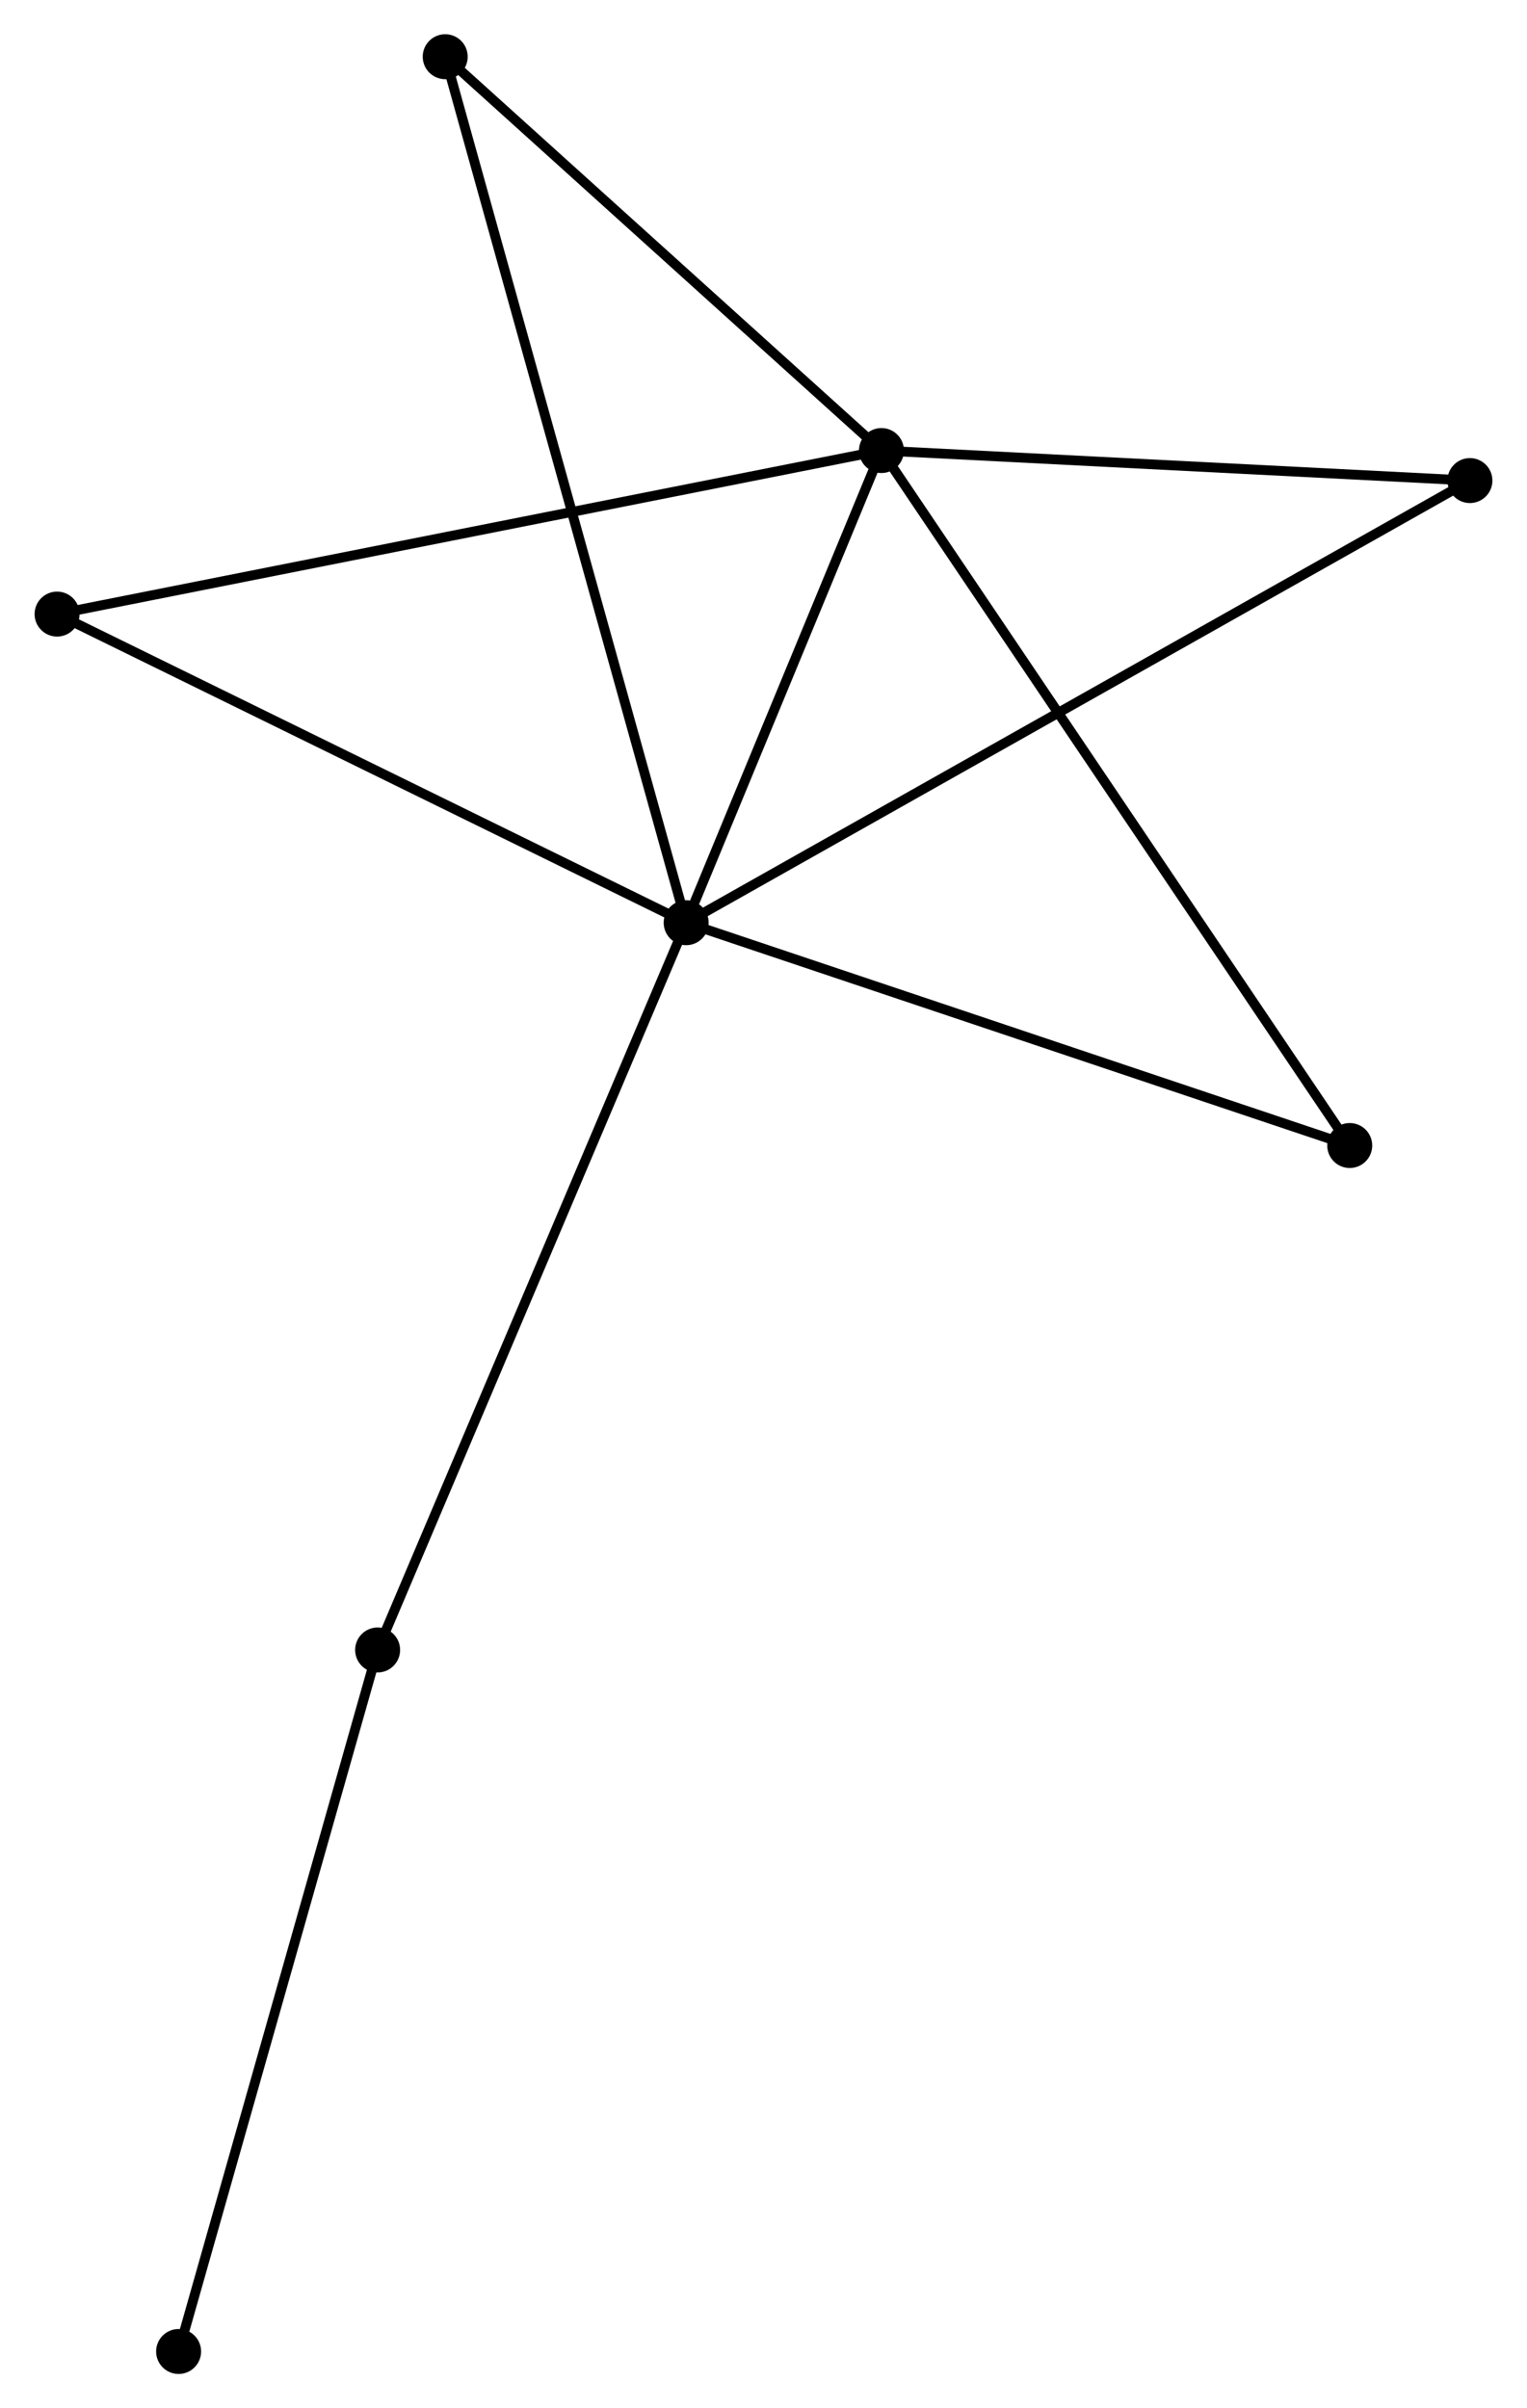 <?xml version="1.0" encoding="UTF-8" standalone="no"?>
<!DOCTYPE svg PUBLIC "-//W3C//DTD SVG 1.1//EN"
 "http://www.w3.org/Graphics/SVG/1.1/DTD/svg11.dtd">
<!-- Generated by graphviz version 2.36.0 (20140111.2315)
 -->
<!-- Title: %3 Pages: 1 -->
<svg width="156pt" height="246pt"
 viewBox="0.00 0.00 156.09 246.26" xmlns="http://www.w3.org/2000/svg" xmlns:xlink="http://www.w3.org/1999/xlink">
<g id="graph0" class="graph" transform="scale(1 1) rotate(0) translate(4 242.262)">
<title>%3</title>
<!-- 0 -->
<g id="node1" class="node"><title>0</title>
<ellipse fill="black" stroke="black" cx="66.136" cy="-147.907" rx="1.8" ry="1.8"/>
</g>
<!-- 1 -->
<g id="node2" class="node"><title>1</title>
<ellipse fill="black" stroke="black" cx="86.107" cy="-196.189" rx="1.8" ry="1.8"/>
</g>
<!-- 0&#45;&#45;1 -->
<g id="edge1" class="edge"><title>0&#45;&#45;1</title>
<path fill="none" stroke="black" d="M66.994,-149.981C70.279,-157.923 82.033,-186.341 85.274,-194.176"/>
</g>
<!-- 2 -->
<g id="node3" class="node"><title>2</title>
<ellipse fill="black" stroke="black" cx="133.998" cy="-125.121" rx="1.8" ry="1.8"/>
</g>
<!-- 0&#45;&#45;2 -->
<g id="edge2" class="edge"><title>0&#45;&#45;2</title>
<path fill="none" stroke="black" d="M68.094,-147.249C78.004,-143.922 122.538,-128.969 132.161,-125.738"/>
</g>
<!-- 3 -->
<g id="node4" class="node"><title>3</title>
<ellipse fill="black" stroke="black" cx="1.8" cy="-179.466" rx="1.8" ry="1.8"/>
</g>
<!-- 0&#45;&#45;3 -->
<g id="edge3" class="edge"><title>0&#45;&#45;3</title>
<path fill="none" stroke="black" d="M64.28,-148.817C54.885,-153.426 12.665,-174.136 3.542,-178.612"/>
</g>
<!-- 4 -->
<g id="node5" class="node"><title>4</title>
<ellipse fill="black" stroke="black" cx="146.289" cy="-193.119" rx="1.8" ry="1.8"/>
</g>
<!-- 0&#45;&#45;4 -->
<g id="edge4" class="edge"><title>0&#45;&#45;4</title>
<path fill="none" stroke="black" d="M67.81,-148.851C78.241,-154.735 134.22,-186.311 144.624,-192.18"/>
</g>
<!-- 5 -->
<g id="node6" class="node"><title>5</title>
<ellipse fill="black" stroke="black" cx="41.494" cy="-236.462" rx="1.8" ry="1.8"/>
</g>
<!-- 0&#45;&#45;5 -->
<g id="edge5" class="edge"><title>0&#45;&#45;5</title>
<path fill="none" stroke="black" d="M65.621,-149.756C62.414,-161.281 45.205,-223.128 42.006,-234.623"/>
</g>
<!-- 6 -->
<g id="node7" class="node"><title>6</title>
<ellipse fill="black" stroke="black" cx="34.582" cy="-73.537" rx="1.8" ry="1.8"/>
</g>
<!-- 0&#45;&#45;6 -->
<g id="edge6" class="edge"><title>0&#45;&#45;6</title>
<path fill="none" stroke="black" d="M65.356,-146.068C60.99,-135.779 39.629,-85.432 35.335,-75.311"/>
</g>
<!-- 1&#45;&#45;2 -->
<g id="edge7" class="edge"><title>1&#45;&#45;2</title>
<path fill="none" stroke="black" d="M87.291,-194.433C93.917,-184.6 126.338,-136.488 132.856,-126.816"/>
</g>
<!-- 1&#45;&#45;3 -->
<g id="edge8" class="edge"><title>1&#45;&#45;3</title>
<path fill="none" stroke="black" d="M84.023,-195.776C72.359,-193.462 15.284,-182.141 3.811,-179.865"/>
</g>
<!-- 1&#45;&#45;4 -->
<g id="edge9" class="edge"><title>1&#45;&#45;4</title>
<path fill="none" stroke="black" d="M88.109,-196.087C97.247,-195.621 134.937,-193.698 144.217,-193.225"/>
</g>
<!-- 1&#45;&#45;5 -->
<g id="edge10" class="edge"><title>1&#45;&#45;5</title>
<path fill="none" stroke="black" d="M84.623,-197.529C77.849,-203.644 49.909,-228.866 43.03,-235.076"/>
</g>
<!-- 7 -->
<g id="node8" class="node"><title>7</title>
<ellipse fill="black" stroke="black" cx="14.229" cy="-1.8" rx="1.8" ry="1.8"/>
</g>
<!-- 6&#45;&#45;7 -->
<g id="edge11" class="edge"><title>6&#45;&#45;7</title>
<path fill="none" stroke="black" d="M34.079,-71.764C31.287,-61.925 17.723,-14.115 14.789,-3.775"/>
</g>
</g>
</svg>
